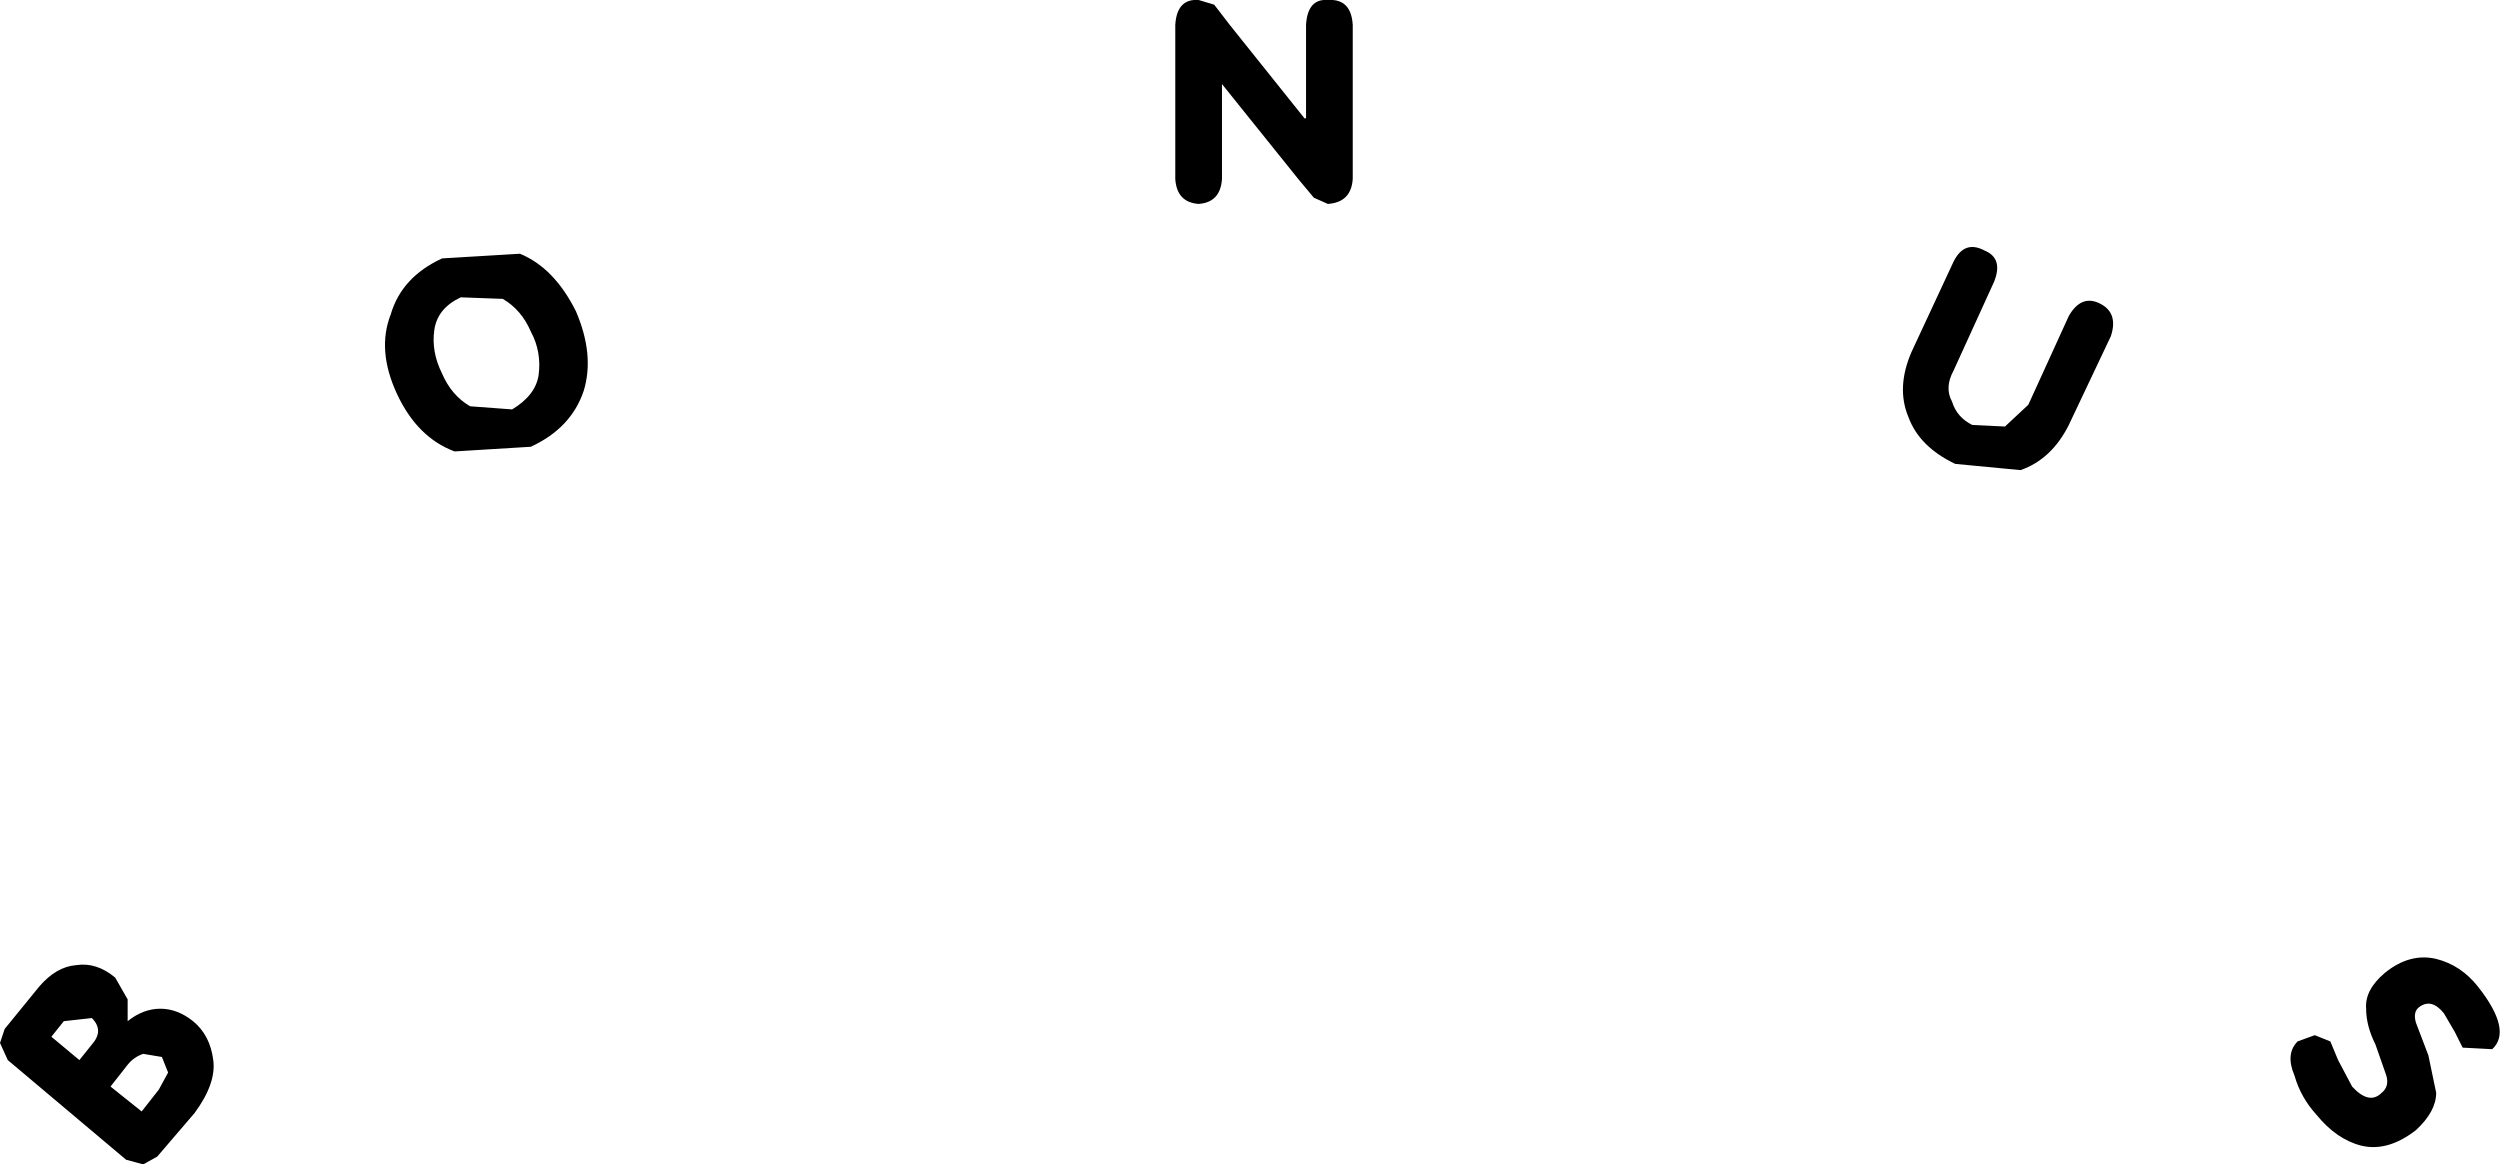 <?xml version="1.0" encoding="UTF-8" standalone="no"?>
<svg xmlns:xlink="http://www.w3.org/1999/xlink" height="37.4px" width="80.3px" xmlns="http://www.w3.org/2000/svg">
  <g transform="matrix(1.0, 0.0, 0.0, 1.0, 0.3, 0.5)">
    <path d="M38.7 -0.35 L39.2 0.3 41.6 3.3 41.65 3.3 41.65 0.3 Q41.7 -0.55 42.35 -0.5 43.1 -0.55 43.15 0.3 L43.15 5.25 Q43.1 6.0 42.35 6.05 L41.9 5.85 41.4 5.25 38.95 2.2 38.95 5.25 Q38.9 6.0 38.2 6.05 37.5 6.0 37.45 5.25 L37.45 0.3 Q37.5 -0.55 38.2 -0.5 L38.7 -0.35 M62.45 7.9 Q62.8 7.2 63.45 7.55 64.05 7.8 63.75 8.55 L62.45 11.4 Q62.15 11.95 62.4 12.4 62.55 12.9 63.05 13.15 L64.1 13.2 64.85 12.5 66.15 9.65 Q66.55 8.95 67.15 9.25 67.75 9.55 67.5 10.3 L66.15 13.15 Q65.6 14.25 64.6 14.6 L62.5 14.4 Q61.35 13.85 61.0 12.9 60.6 11.95 61.1 10.8 L62.45 7.9 M77.95 30.3 Q78.75 30.5 79.3 31.2 80.4 32.6 79.75 33.2 L78.8 33.15 78.55 32.65 78.2 32.05 Q77.8 31.55 77.4 31.85 77.2 32.0 77.3 32.35 L77.7 33.4 77.95 34.6 Q77.95 35.2 77.3 35.8 76.4 36.5 75.55 36.3 74.75 36.1 74.1 35.3 73.6 34.75 73.4 34.05 73.1 33.35 73.5 32.95 L74.05 32.75 74.55 32.95 74.8 33.55 75.25 34.4 Q75.8 35.0 76.2 34.6 76.45 34.4 76.35 34.05 L76.0 33.05 Q75.7 32.45 75.7 31.9 75.65 31.3 76.3 30.75 77.1 30.1 77.95 30.3 M12.25 9.6 Q12.6 8.4 13.9 7.8 L16.4 7.65 Q17.5 8.1 18.2 9.5 18.8 10.9 18.45 12.05 18.05 13.25 16.75 13.85 L14.3 14.0 Q13.1 13.55 12.45 12.15 11.8 10.75 12.25 9.6 M13.9 11.5 Q14.2 12.2 14.8 12.55 L16.15 12.65 Q16.9 12.2 17.0 11.55 17.1 10.8 16.75 10.15 16.45 9.45 15.85 9.1 L14.5 9.05 Q13.75 9.4 13.65 10.1 13.55 10.8 13.9 11.5 M3.4 30.9 L3.8 31.6 3.8 32.3 Q4.3 31.9 4.85 31.9 5.4 31.9 5.9 32.3 6.45 32.75 6.55 33.55 6.65 34.3 5.95 35.25 L4.75 36.65 4.3 36.9 3.75 36.75 -0.05 33.55 -0.3 33.0 -0.15 32.55 0.95 31.2 Q1.5 30.55 2.15 30.5 2.8 30.4 3.4 30.9 M4.3 33.35 Q4.0 33.45 3.8 33.7 L3.25 34.4 4.25 35.2 4.8 34.5 5.1 33.95 4.9 33.45 4.3 33.35 M2.65 32.2 L1.75 32.3 1.35 32.8 2.25 33.55 2.65 33.05 Q3.05 32.6 2.65 32.2" fill="#000000" fill-rule="evenodd" stroke="none"/>
  </g>
</svg>
